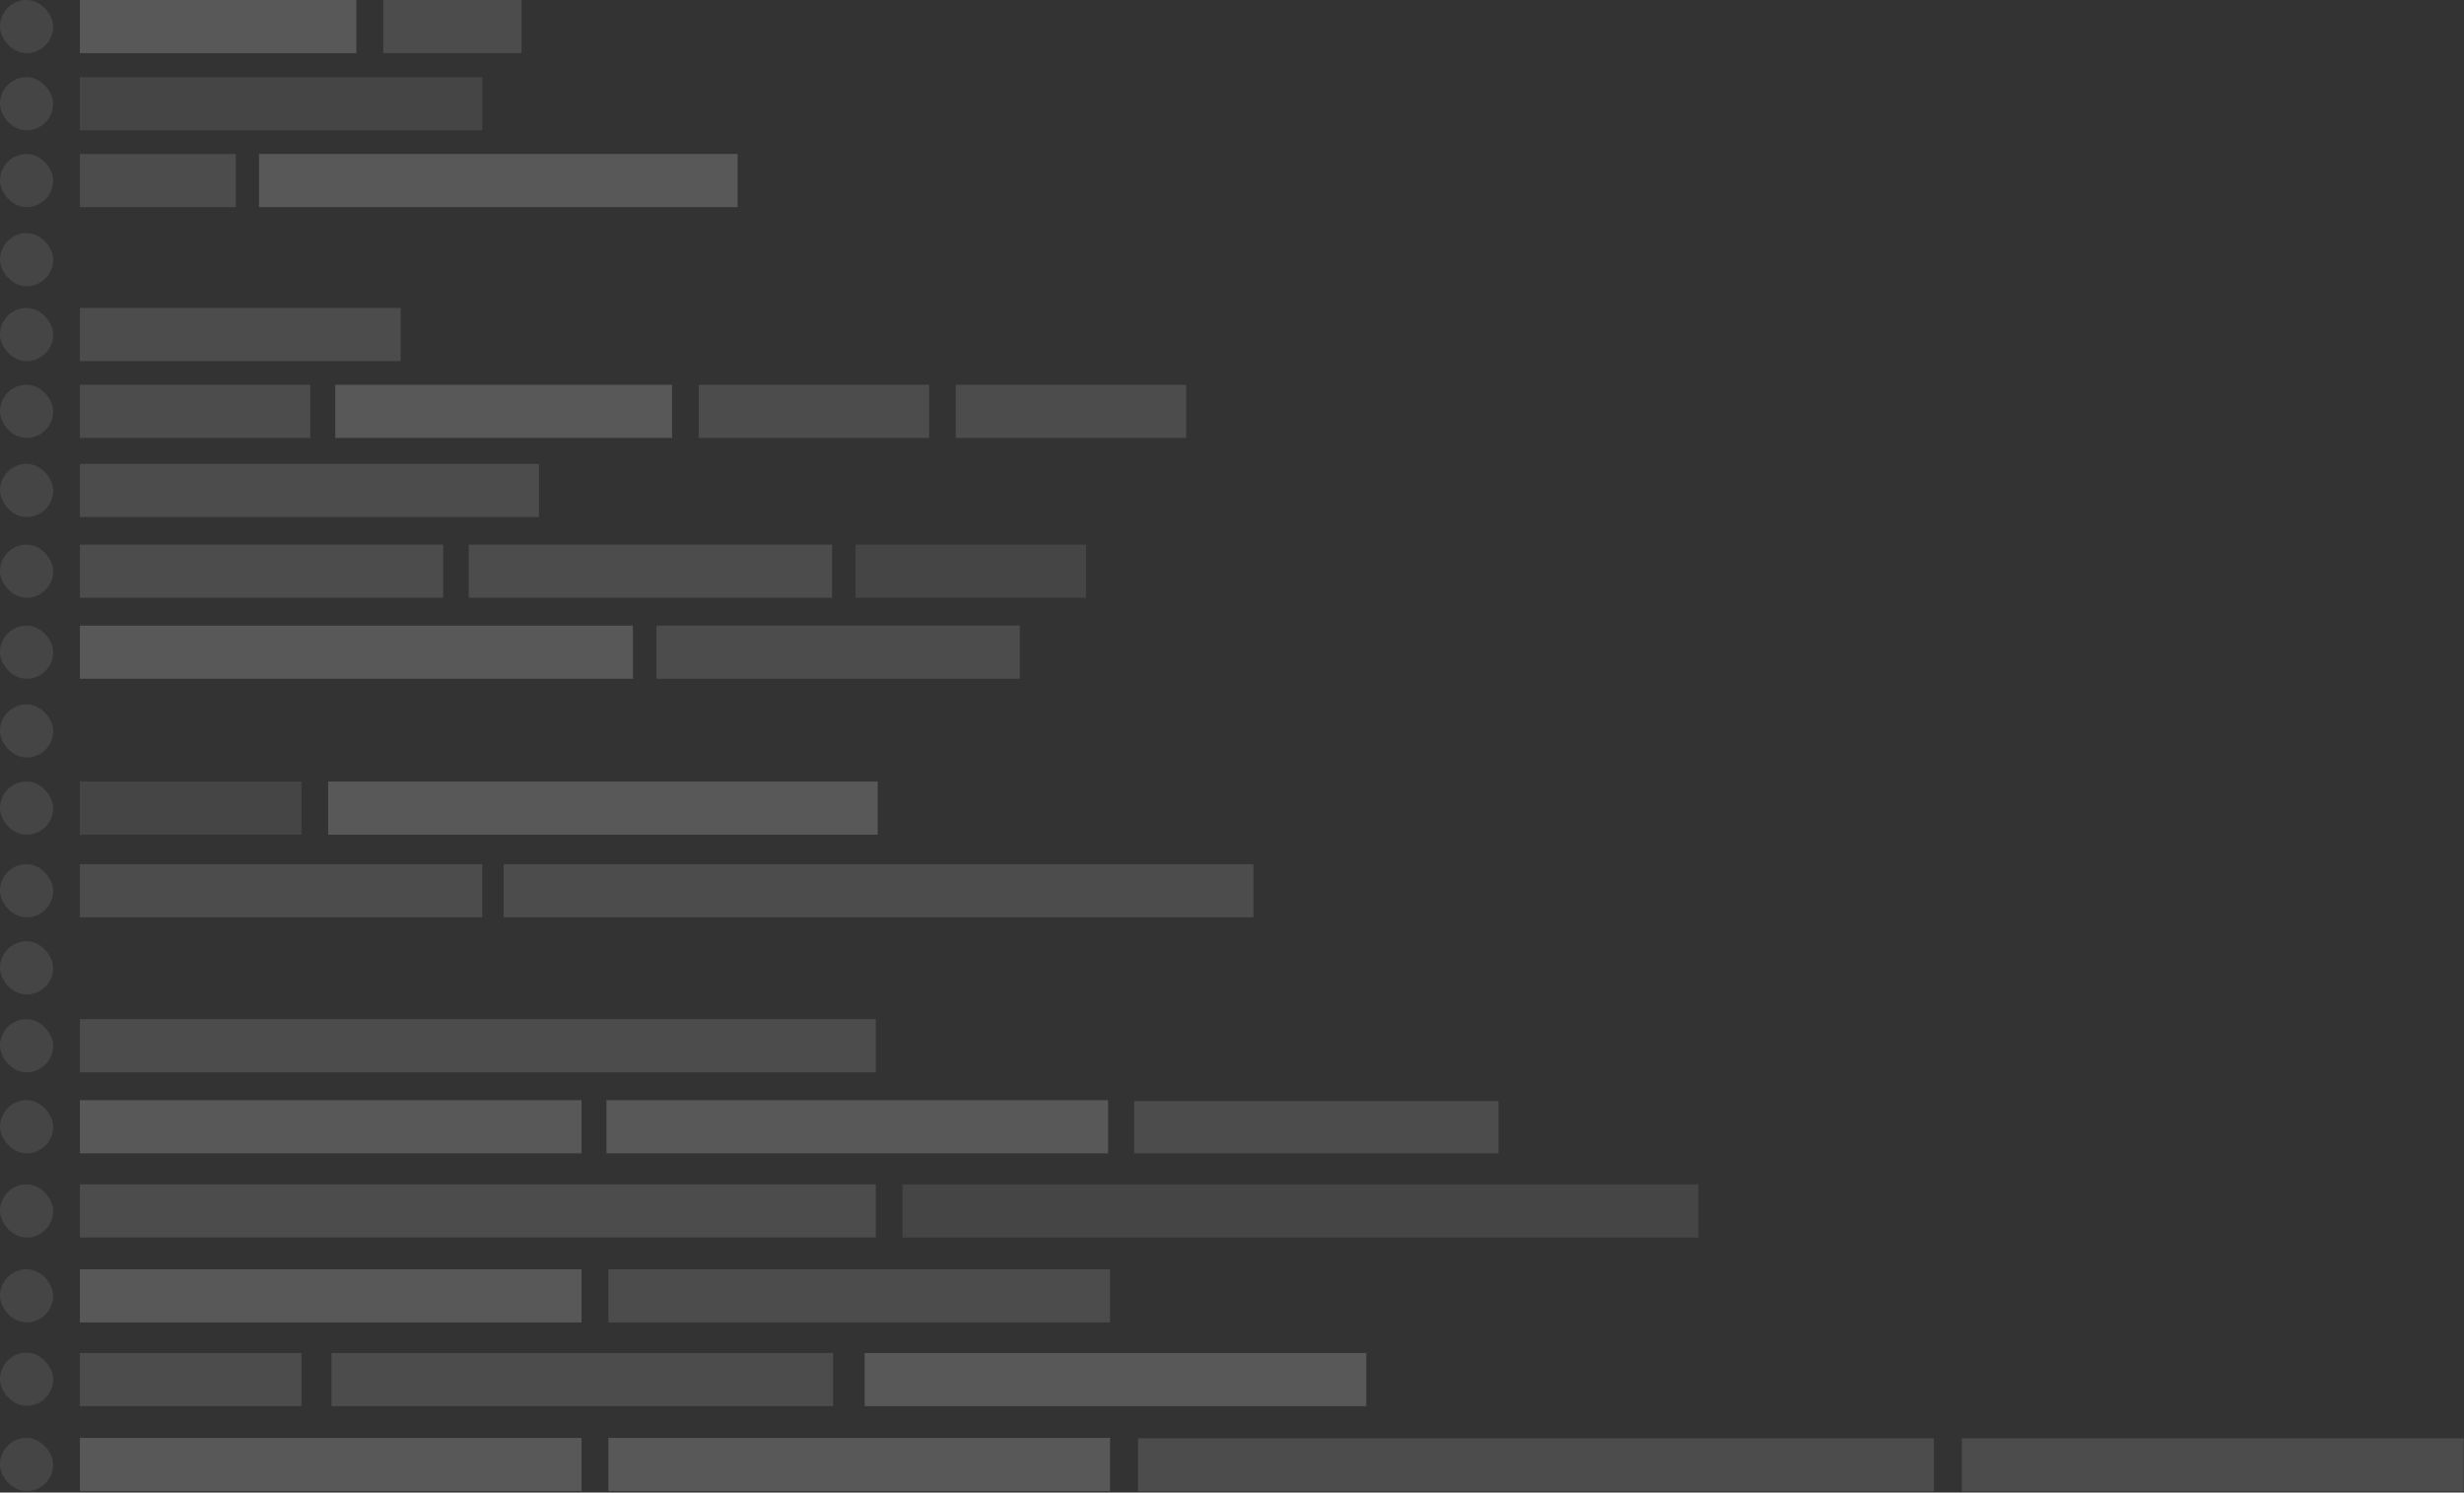 <svg width="1271" height="770" viewBox="0 0 1271 770" fill="none" xmlns="http://www.w3.org/2000/svg">
<rect x="0" y="0" width="1271" height="770" fill="#333333" stroke="none"/>
<g opacity="0.6">
<rect opacity="0.2" x="41.204" y="198.505" width="118.867" height="27.431" fill="white"/>
<rect opacity="0.2" x="360.434" y="198.505" width="118.867" height="27.431" fill="white"/>
<rect opacity="0.2" x="493" y="198.505" width="118.867" height="27.431" fill="white"/>
<rect opacity="0.15" x="441.326" y="280.942" width="118.867" height="27.431" fill="white"/>
<rect opacity="0.3" x="172.931" y="198.505" width="173.729" height="27.431" fill="white"/>
<rect opacity="0.15" y="198.505" width="27.431" height="27.431" rx="13.716" fill="white"/>
<rect opacity="0.2" x="41.204" y="239.309" width="236.82" height="27.431" fill="white"/>
<rect opacity="0.15" y="239.309" width="27.431" height="27.431" rx="13.716" fill="white"/>
<rect opacity="0.2" x="41.204" y="280.942" width="187.445" height="27.431" fill="white"/>
<rect opacity="0.2" x="338.602" y="322.746" width="187.445" height="27.431" fill="white"/>
<rect opacity="0.2" x="241.765" y="280.942" width="187.445" height="27.431" fill="white"/>
<rect opacity="0.15" y="280.942" width="27.431" height="27.431" rx="13.716" fill="white"/>
<rect opacity="0.3" x="41.204" y="322.746" width="285.282" height="27.431" fill="white"/>
<rect opacity="0.15" y="322.746" width="27.431" height="27.431" rx="13.716" fill="white"/>
<rect opacity="0.15" y="363.378" width="27.431" height="27.431" rx="13.716" fill="white"/>
<rect opacity="0.3" x="41.204" width="142.641" height="27.431" fill="white"/>
<rect opacity="0.2" x="197.704" width="71.32" height="27.431" fill="white"/>
<rect opacity="0.15" width="27.431" height="27.431" rx="13.716" fill="white"/>
<rect opacity="0.15" x="41.204" y="39.804" width="207.561" height="27.431" fill="white"/>
<rect opacity="0.15" y="39.804" width="27.431" height="27.431" rx="13.716" fill="white"/>
<rect opacity="0.2" x="41.204" y="79.436" width="80.464" height="27.431" fill="white"/>
<rect opacity="0.3" x="133.613" y="79.436" width="246.878" height="27.431" fill="white"/>
<rect opacity="0.15" y="79.436" width="27.431" height="27.431" rx="13.716" fill="white"/>
<rect opacity="0.15" y="120.24" width="27.431" height="27.431" rx="13.716" fill="white"/>
<rect opacity="0.2" x="41.204" y="158.873" width="165.5" height="27.431" fill="white"/>
<rect opacity="0.15" y="158.873" width="27.431" height="27.431" rx="13.716" fill="white"/>
<rect opacity="0.15" x="41.204" y="403.182" width="114.296" height="27.431" fill="white"/>
<rect opacity="0.2" x="41.204" y="698" width="114.296" height="27.431" fill="white"/>
<rect opacity="0.3" x="169.273" y="403.182" width="283.453" height="27.431" fill="white"/>
<rect opacity="0.15" y="403.182" width="27.431" height="27.431" rx="13.716" fill="white"/>
<rect opacity="0.2" x="41.204" y="445.815" width="207.561" height="27.431" fill="white"/>
<rect opacity="0.2" x="259.796" y="445.815" width="386.776" height="27.431" fill="white"/>
<rect opacity="0.15" y="445.815" width="27.431" height="27.431" rx="13.716" fill="white"/>
<rect opacity="0.15" y="485.619" width="27.431" height="27.431" rx="13.716" fill="white"/>
<rect opacity="0.2" x="41.204" y="525.765" width="410.55" height="27.431" fill="white"/>
<rect opacity="0.2" x="587" y="742" width="410.55" height="27.431" fill="white"/>
<rect opacity="0.15" y="525.765" width="27.431" height="27.431" rx="13.716" fill="white"/>
<rect opacity="0.3" x="41.204" y="567.569" width="258.765" height="27.431" fill="white"/>
<rect opacity="0.3" x="312.829" y="567.569" width="258.765" height="27.431" fill="white"/>
<rect opacity="0.2" x="585" y="568" width="188" height="27" fill="white"/>
<rect opacity="0.15" y="567.569" width="27.431" height="27.431" rx="13.716" fill="white"/>
<rect opacity="0.2" x="41.204" y="611" width="410.55" height="27.431" fill="white"/>
<rect opacity="0.15" x="465.528" y="611" width="410.55" height="27.431" fill="white"/>
<rect opacity="0.15" y="611" width="27.431" height="27.431" rx="13.716" fill="white"/>
<rect opacity="0.3" x="41.204" y="654.804" width="258.765" height="27.431" fill="white"/>
<rect opacity="0.3" x="446" y="698" width="258.765" height="27.431" fill="white"/>
<rect opacity="0.2" x="313.829" y="654.804" width="258.765" height="27.431" fill="white"/>
<rect opacity="0.15" y="654.804" width="27.431" height="27.431" rx="13.716" fill="white"/>
<rect opacity="0.15" y="697.804" width="27.431" height="27.431" rx="13.716" fill="white"/>
<rect opacity="0.3" x="41.204" y="741.804" width="258.765" height="27.431" fill="white"/>
<rect opacity="0.3" x="313.829" y="741.804" width="258.765" height="27.431" fill="white"/>
<rect opacity="0.2" x="171" y="698" width="258.765" height="27.431" fill="white"/>
<rect opacity="0.15" y="741.804" width="27.431" height="27.431" rx="13.716" fill="white"/>
<rect opacity="0.2" x="1012" y="742" width="258.765" height="27.431" fill="white"/>
</g>
</svg>
